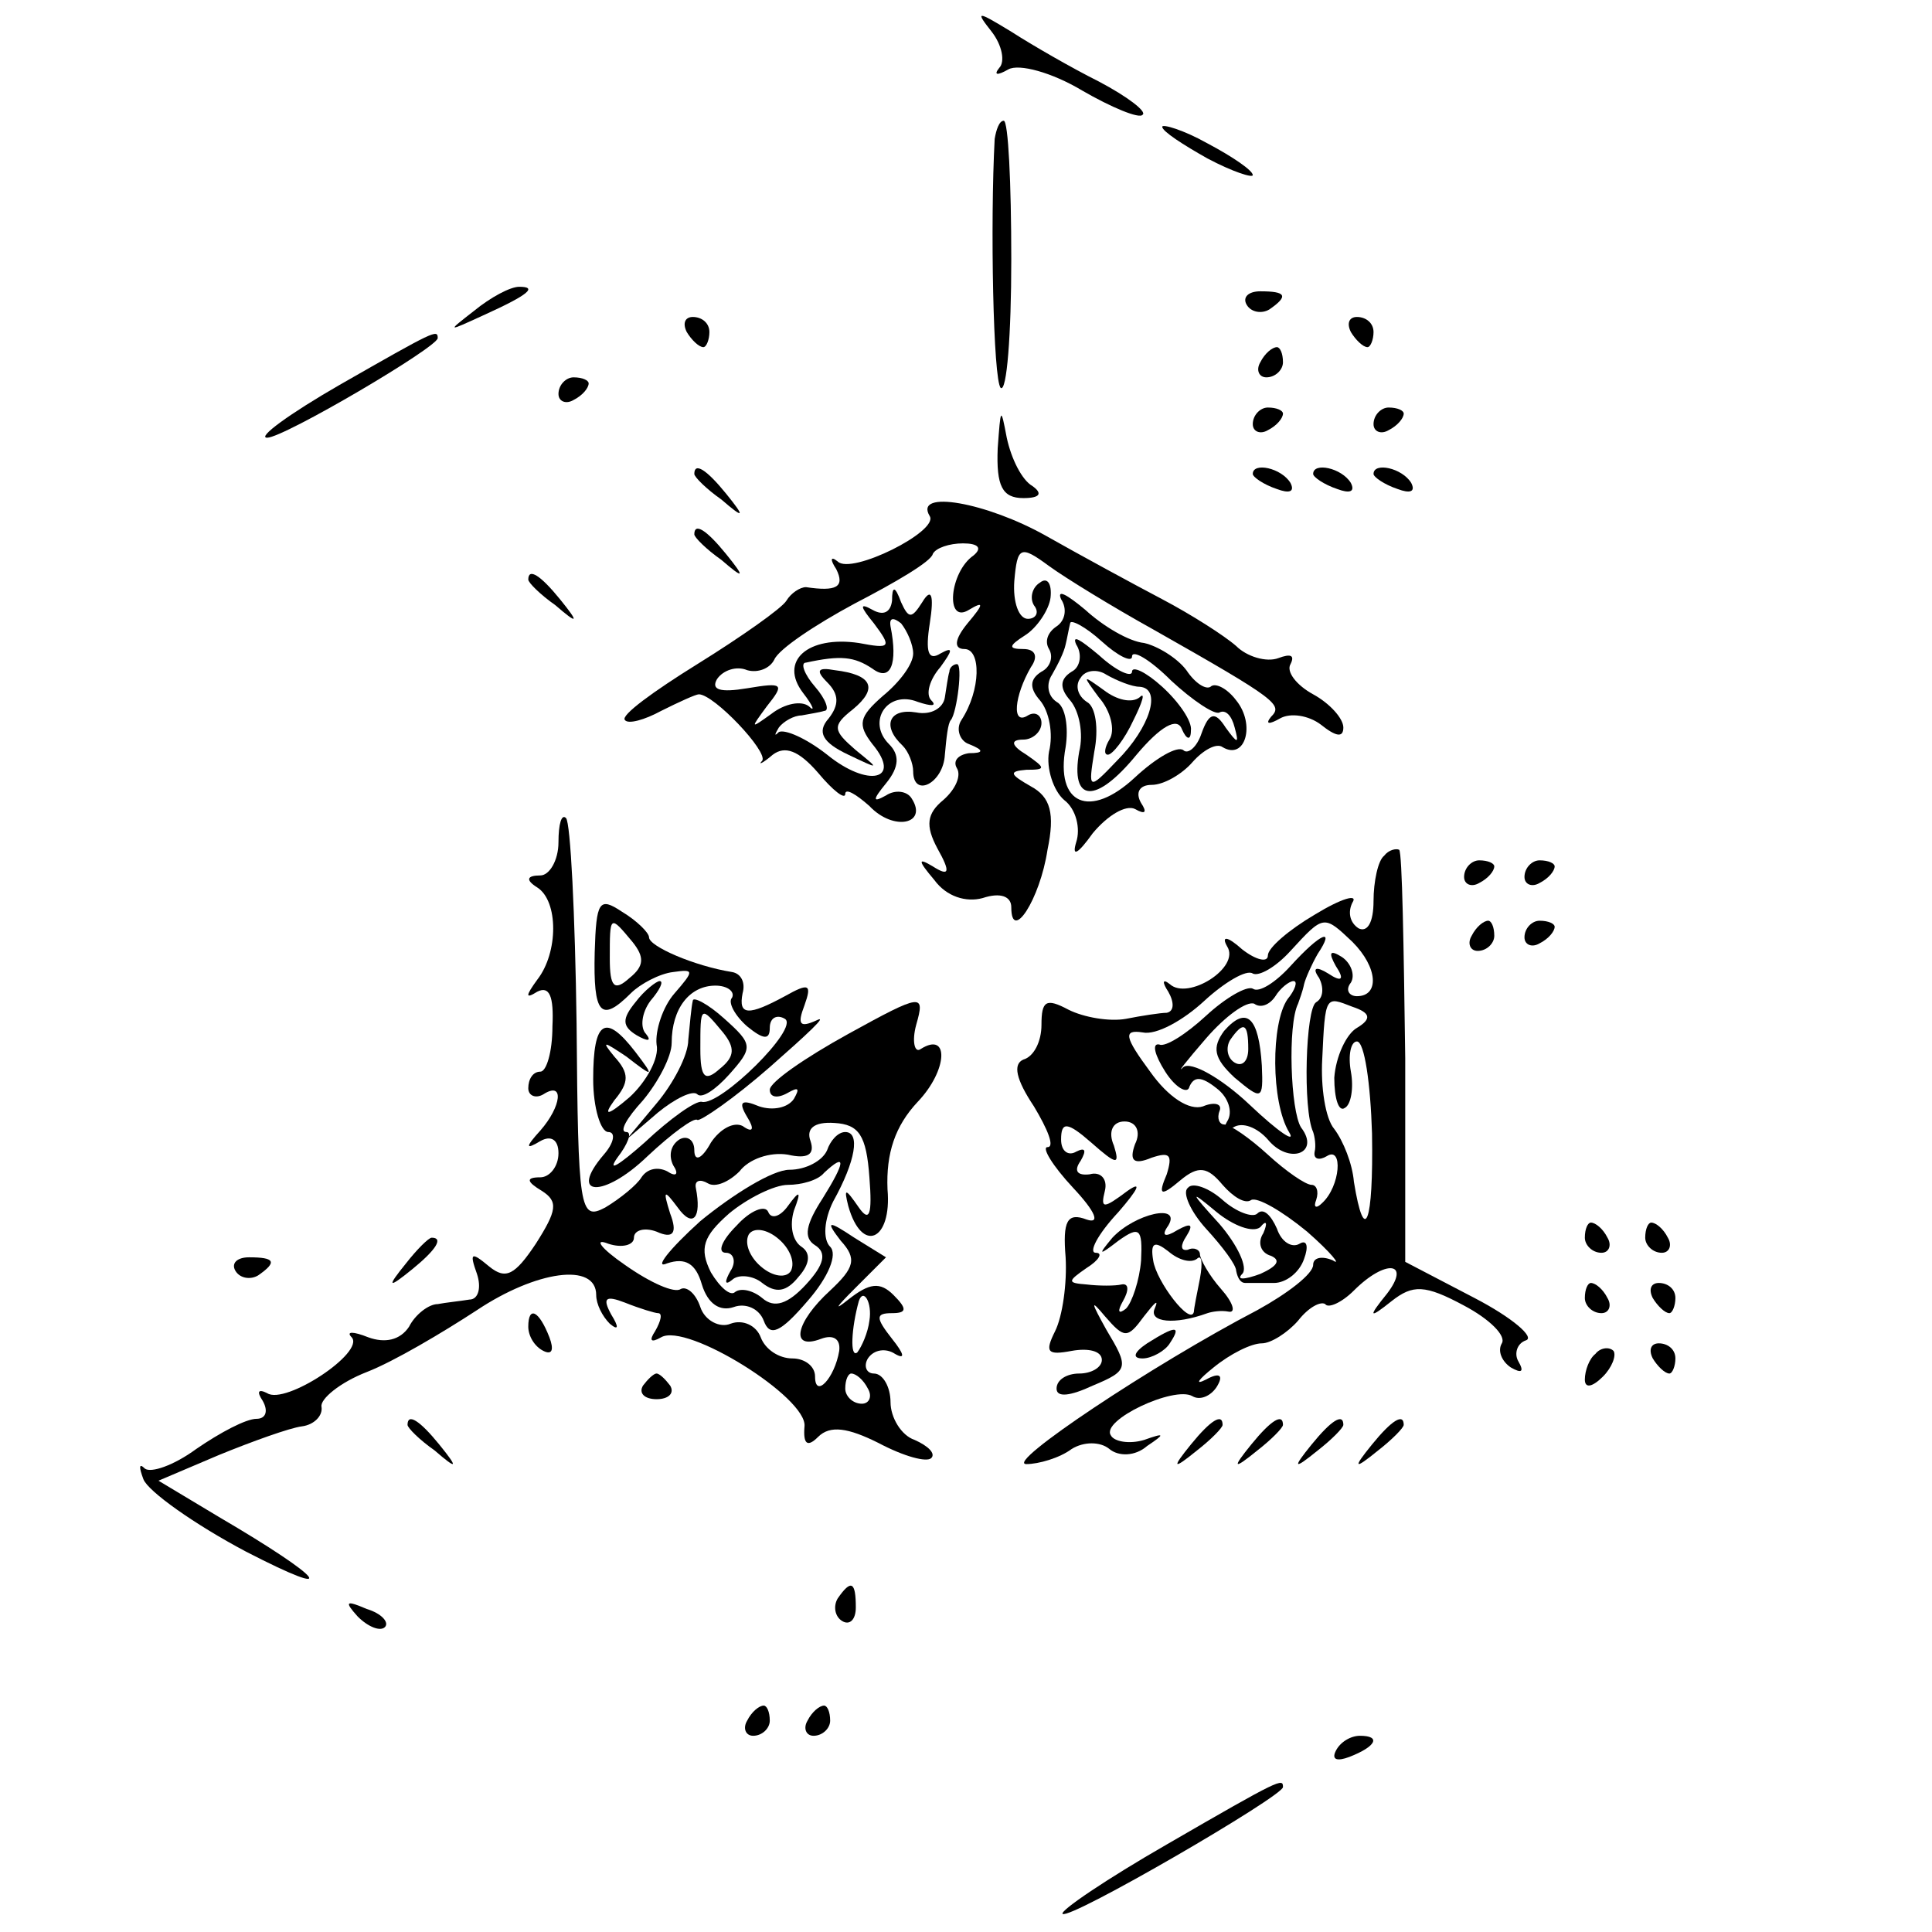<?xml version="1.0" standalone="no"?>
<!DOCTYPE svg PUBLIC "-//W3C//DTD SVG 20010904//EN"
 "http://www.w3.org/TR/2001/REC-SVG-20010904/DTD/svg10.dtd">
<svg version="1.0" xmlns="http://www.w3.org/2000/svg"
 width="128pt" height="128pt" viewBox="0 0 128 128"
 preserveAspectRatio="xMidYMid meet">
<g transform="translate(0,128) scale(0.1,-0.1)"
fill="#000000" stroke="none">
<path d="M657 1259 c7 -9 9 -20 5 -24 -4 -5 -1 -5 6 -1 7 4 29 -2 49 -14 19
-11 38 -19 40 -16 3 2 -10 12 -29 22 -18 9 -44 24 -58 33 -23 14 -24 14 -13 0z"/>
<path d="M659 1188 c-3 -56 -1 -160 4 -165 4 -3 7 35 7 85 0 51 -2 92 -5 92
-3 0 -5 -6 -6 -12z"/>
<path d="M770 1196 c0 -3 14 -12 30 -21 17 -9 30 -13 30 -11 0 3 -13 12 -30
21 -16 9 -30 13 -30 11z"/>
<path d="M314 1074 c-18 -14 -18 -14 6 -3 31 14 36 19 24 19 -6 0 -19 -7 -30
-16z"/>
<path d="M826 1078 c3 -5 10 -6 15 -3 13 9 11 12 -6 12 -8 0 -12 -4 -9 -9z"/>
<path d="M455 1060 c3 -5 8 -10 11 -10 2 0 4 5 4 10 0 6 -5 10 -11 10 -5 0 -7
-4 -4 -10z"/>
<path d="M895 1060 c3 -5 8 -10 11 -10 2 0 4 5 4 10 0 6 -5 10 -11 10 -5 0 -7
-4 -4 -10z"/>
<path d="M225 1025 c-33 -19 -55 -35 -48 -35 11 0 113 60 113 66 0 6 -2 5 -65
-31z"/>
<path d="M835 1040 c-3 -5 -1 -10 4 -10 6 0 11 5 11 10 0 6 -2 10 -4 10 -3 0
-8 -4 -11 -10z"/>
<path d="M370 1019 c0 -5 5 -7 10 -4 6 3 10 8 10 11 0 2 -4 4 -10 4 -5 0 -10
-5 -10 -11z"/>
<path d="M661 983 c-1 -25 3 -33 17 -33 11 0 13 3 6 8 -7 4 -14 18 -17 32 -4
21 -4 20 -6 -7z"/>
<path d="M830 999 c0 -5 5 -7 10 -4 6 3 10 8 10 11 0 2 -4 4 -10 4 -5 0 -10
-5 -10 -11z"/>
<path d="M910 999 c0 -5 5 -7 10 -4 6 3 10 8 10 11 0 2 -4 4 -10 4 -5 0 -10
-5 -10 -11z"/>
<path d="M460 966 c0 -2 8 -10 18 -17 15 -13 16 -12 3 4 -13 16 -21 21 -21 13z"/>
<path d="M830 966 c0 -2 7 -7 16 -10 8 -3 12 -2 9 4 -6 10 -25 14 -25 6z"/>
<path d="M870 966 c0 -2 7 -7 16 -10 8 -3 12 -2 9 4 -6 10 -25 14 -25 6z"/>
<path d="M910 966 c0 -2 7 -7 16 -10 8 -3 12 -2 9 4 -6 10 -25 14 -25 6z"/>
<path d="M616 938 c6 -10 -52 -39 -61 -30 -5 4 -5 1 -1 -5 6 -12 0 -15 -20
-12 -4 0 -10 -4 -13 -9 -3 -5 -30 -24 -59 -42 -29 -18 -51 -34 -48 -37 2 -3
13 0 24 6 12 6 23 11 25 11 10 0 46 -38 42 -44 -3 -3 0 -2 7 4 8 6 17 3 30
-12 10 -12 18 -18 18 -14 0 4 7 0 16 -8 16 -17 39 -12 28 5 -3 5 -11 6 -17 2
-9 -5 -9 -3 0 8 9 11 9 19 2 26 -15 15 -1 36 19 28 9 -3 13 -3 9 1 -4 4 -1 14
6 22 8 11 9 14 0 9 -8 -5 -10 1 -7 20 3 19 1 24 -5 14 -7 -11 -9 -11 -14 0 -4
11 -6 11 -6 1 -1 -8 -6 -10 -13 -6 -9 5 -8 2 1 -9 12 -16 11 -17 -10 -13 -34
5 -53 -12 -37 -33 7 -9 8 -13 4 -9 -5 4 -16 2 -25 -5 -14 -10 -14 -10 -3 5 12
15 11 16 -13 12 -18 -3 -24 -1 -20 6 4 6 13 9 20 6 7 -2 15 1 18 7 3 7 27 23
53 37 27 14 51 28 52 33 2 4 11 7 20 7 10 0 13 -3 7 -8 -16 -11 -19 -46 -3
-36 10 6 10 4 -1 -9 -9 -11 -9 -17 -2 -17 11 0 11 -27 -2 -47 -4 -6 -1 -14 5
-16 10 -4 10 -6 0 -6 -7 -1 -11 -5 -8 -10 3 -5 -1 -14 -9 -21 -11 -9 -12 -17
-4 -32 9 -16 8 -19 -3 -12 -10 6 -10 4 1 -9 8 -11 21 -15 32 -12 12 4 19 1 19
-6 0 -24 19 5 24 38 5 24 2 35 -11 42 -14 8 -15 10 -3 11 13 0 13 1 0 10 -10
6 -11 10 -2 10 6 0 12 5 12 11 0 5 -4 8 -9 5 -11 -7 -9 13 2 32 5 7 3 12 -5
12 -10 0 -10 2 1 9 8 5 16 17 17 25 1 9 -2 14 -7 10 -5 -3 -7 -10 -4 -15 4 -5
1 -9 -4 -9 -6 0 -10 11 -9 25 2 23 4 24 23 10 11 -8 42 -27 69 -42 83 -47 86
-50 78 -58 -4 -5 -1 -5 6 -1 7 4 19 2 27 -4 10 -8 15 -9 15 -2 0 6 -9 16 -20
22 -11 6 -18 15 -15 20 3 6 0 7 -8 4 -8 -3 -21 1 -28 8 -8 7 -30 21 -49 31
-19 10 -54 29 -77 42 -39 22 -88 31 -77 13z m-11 -91 c0 -7 -9 -19 -20 -28
-16 -14 -17 -19 -7 -32 20 -24 -3 -29 -30 -7 -14 11 -28 17 -32 15 -3 -3 -3
-2 0 3 3 4 10 8 15 8 5 1 12 2 15 3 4 0 1 8 -6 16 -7 8 -10 16 -6 16 23 5 32
4 44 -4 12 -9 17 3 12 28 -1 6 2 6 7 2 4 -5 8 -14 8 -20z"/>
<path d="M548 828 c8 -8 8 -15 1 -24 -8 -9 -4 -16 13 -24 21 -10 21 -10 5 3
-15 13 -16 16 -2 27 17 14 13 23 -12 26 -11 2 -13 0 -5 -8z"/>
<path d="M460 926 c0 -2 8 -10 18 -17 15 -13 16 -12 3 4 -13 16 -21 21 -21 13z"/>
<path d="M350 896 c0 -2 8 -10 18 -17 15 -13 16 -12 3 4 -13 16 -21 21 -21 13z"/>
<path d="M703 883 c4 -6 3 -14 -3 -18 -6 -4 -8 -10 -5 -15 3 -5 1 -12 -5 -15
-8 -5 -8 -11 -1 -19 6 -7 9 -22 6 -34 -2 -11 3 -26 10 -32 8 -6 11 -19 8 -28
-3 -10 1 -8 11 6 10 12 22 19 28 16 7 -4 8 -2 4 4 -4 7 -1 12 7 12 8 0 20 7
27 15 7 8 16 13 20 10 15 -9 22 15 9 31 -6 8 -14 12 -17 9 -3 -2 -10 2 -16 11
-6 8 -19 16 -28 18 -10 1 -27 11 -39 22 -12 10 -19 14 -16 7z m47 -38 c0 5 12
-2 26 -16 14 -13 29 -23 32 -21 4 2 8 -2 10 -10 3 -11 2 -11 -6 0 -7 11 -11
10 -16 -4 -3 -9 -9 -14 -12 -11 -4 3 -18 -5 -32 -18 -30 -28 -53 -18 -46 20 2
13 0 27 -6 30 -6 4 -7 12 -3 18 4 7 8 15 9 20 1 4 2 10 3 14 0 3 10 -2 21 -12
11 -10 20 -14 20 -10z"/>
<path d="M713 853 c4 -6 3 -15 -3 -18 -8 -5 -8 -11 -1 -19 6 -7 9 -22 6 -34
-6 -34 11 -35 38 -2 16 19 27 25 30 17 3 -7 6 -8 6 -1 1 6 -8 19 -19 29 -11
10 -20 14 -20 10 0 -4 -10 0 -22 11 -12 10 -18 14 -15 7z m42 -28 c15 -1 7
-27 -15 -49 -19 -20 -19 -19 -15 6 3 15 1 30 -5 33 -6 4 -8 11 -4 16 3 5 11 6
17 2 7 -4 17 -8 22 -8z"/>
<path d="M728 818 c8 -9 11 -22 7 -28 -3 -5 -4 -10 -1 -10 3 0 11 10 17 23 6
12 8 19 4 15 -5 -4 -15 -2 -24 5 -14 10 -14 10 -3 -5z"/>
<path d="M629 835 c-1 -3 -2 -11 -3 -17 -1 -7 -9 -12 -19 -10 -18 3 -23 -9 -9
-22 4 -4 7 -12 7 -17 0 -18 20 -8 21 11 1 11 2 21 4 23 4 5 8 37 4 37 -2 0 -5
-2 -5 -5z"/>
<path d="M370 722 c0 -12 -6 -22 -12 -22 -9 0 -10 -3 -2 -8 14 -9 14 -43 0
-61 -8 -11 -8 -13 0 -8 8 4 11 -3 10 -23 0 -17 -4 -30 -8 -30 -5 0 -8 -5 -8
-11 0 -5 5 -7 10 -4 14 9 12 -8 -2 -24 -10 -11 -10 -13 0 -7 7 4 12 1 12 -8 0
-9 -6 -16 -12 -16 -10 0 -9 -3 1 -9 11 -7 10 -13 -4 -35 -14 -21 -20 -24 -31
-15 -12 10 -13 9 -8 -5 3 -9 1 -17 -5 -17 -6 -1 -16 -2 -21 -3 -6 0 -15 -7
-19 -15 -6 -9 -16 -11 -27 -7 -10 4 -15 4 -11 0 9 -10 -44 -45 -56 -37 -6 3
-7 1 -3 -5 4 -7 2 -12 -4 -12 -7 0 -24 -9 -40 -20 -15 -11 -30 -16 -34 -13 -4
4 -4 1 -1 -7 3 -8 34 -30 68 -48 64 -33 52 -18 -18 23 l-40 24 40 17 c22 9 47
18 55 19 8 1 14 7 13 13 -1 5 12 16 30 23 18 7 50 26 73 41 39 26 79 32 79 10
0 -6 4 -14 9 -19 6 -5 6 -2 1 6 -6 11 -4 13 9 8 10 -4 20 -7 22 -7 3 0 2 -5
-2 -12 -4 -6 -3 -8 4 -4 17 10 97 -40 95 -59 -1 -12 2 -14 9 -7 8 8 20 6 40
-4 17 -9 32 -13 35 -10 3 3 -2 8 -11 12 -9 3 -16 15 -16 25 0 10 -5 19 -11 19
-5 0 -7 5 -4 10 4 6 12 7 18 3 7 -4 6 0 -2 10 -11 14 -11 17 0 17 10 0 10 3 1
12 -9 9 -16 8 -30 -3 -10 -8 -8 -5 4 7 l21 21 -21 13 c-18 12 -19 11 -9 -2 11
-12 9 -18 -7 -33 -23 -21 -27 -40 -6 -32 8 3 13 0 12 -8 -3 -18 -16 -32 -16
-17 0 7 -7 12 -15 12 -9 0 -18 6 -21 14 -3 8 -12 12 -20 9 -7 -3 -17 2 -20 11
-3 9 -9 14 -13 12 -4 -3 -20 4 -37 16 -16 11 -21 18 -11 14 9 -3 17 -1 17 4 0
5 7 7 15 4 11 -5 14 -1 9 12 -5 16 -4 16 5 4 10 -14 16 -7 12 13 -1 5 3 6 8 3
5 -3 14 1 21 8 6 8 20 13 32 11 13 -3 18 0 15 9 -3 8 2 13 16 12 16 -1 21 -8
23 -36 2 -25 0 -30 -7 -20 -9 13 -10 13 -7 1 9 -32 29 -23 26 11 -1 24 5 42
20 58 20 21 21 47 2 35 -4 -3 -6 5 -3 16 6 21 4 21 -45 -6 -29 -16 -52 -32
-52 -37 0 -5 5 -6 12 -2 7 4 8 3 4 -4 -4 -6 -14 -8 -23 -5 -12 5 -14 3 -8 -7
5 -8 4 -11 -3 -6 -6 3 -15 -2 -21 -11 -6 -11 -11 -13 -11 -5 0 7 -5 10 -10 7
-6 -4 -7 -11 -4 -17 4 -6 2 -8 -4 -4 -6 3 -13 2 -17 -4 -3 -5 -14 -14 -24 -20
-17 -9 -18 -2 -19 122 -1 72 -4 133 -7 136 -3 3 -5 -4 -5 -16z m206 -317 c-1
-8 -5 -17 -8 -21 -5 -4 -4 16 1 34 3 9 9 -1 7 -13z m-1 -45 c3 -5 1 -10 -4
-10 -6 0 -11 5 -11 10 0 6 2 10 4 10 3 0 8 -4 11 -10z"/>
<path d="M917 713 c-4 -3 -7 -17 -7 -30 0 -14 -4 -21 -10 -18 -6 4 -7 11 -4
17 4 6 -7 3 -25 -8 -17 -10 -31 -22 -31 -27 0 -5 -8 -3 -17 4 -10 9 -14 9 -10
2 9 -14 -26 -36 -38 -25 -5 4 -5 1 -1 -5 4 -7 4 -13 -1 -14 -4 0 -17 -2 -27
-4 -11 -2 -28 1 -38 6 -15 8 -18 6 -18 -10 0 -11 -5 -21 -12 -23 -7 -3 -5 -13
7 -31 9 -15 14 -27 9 -27 -4 0 3 -12 17 -27 15 -16 18 -24 9 -21 -13 5 -16 -1
-14 -25 1 -17 -2 -39 -7 -49 -7 -14 -5 -16 11 -13 11 2 20 0 20 -6 0 -5 -7 -9
-15 -9 -8 0 -15 -4 -15 -10 0 -6 9 -5 24 2 24 10 24 12 9 37 -10 18 -11 21 -1
9 13 -15 15 -15 26 0 7 9 10 12 7 5 -4 -9 13 -11 35 -3 3 1 9 2 14 1 5 -1 3 6
-5 15 -8 9 -14 20 -14 23 0 3 -4 5 -8 3 -5 -1 -5 3 -1 9 5 8 3 9 -6 4 -8 -5
-11 -4 -6 3 9 15 -22 8 -37 -8 -10 -12 -9 -12 4 -2 14 10 16 8 15 -13 -1 -13
-6 -28 -10 -32 -5 -4 -6 -2 -2 5 4 7 4 12 -1 11 -4 -1 -15 -1 -23 0 -13 1 -13
2 0 11 8 5 11 10 6 10 -5 0 1 12 15 27 13 15 16 21 6 14 -16 -12 -18 -12 -15
0 2 8 -3 13 -10 11 -8 -1 -11 2 -6 9 4 7 3 9 -3 6 -5 -3 -10 0 -10 8 0 12 4
12 20 -2 17 -15 19 -15 15 -2 -4 9 -1 16 7 16 8 0 11 -7 7 -15 -4 -11 -1 -14
11 -9 12 4 14 2 10 -11 -6 -14 -4 -15 9 -4 12 10 18 9 28 -3 7 -8 15 -13 19
-10 4 2 20 -7 37 -21 16 -14 23 -23 17 -19 -7 3 -13 2 -13 -3 0 -6 -17 -19
-37 -30 -69 -36 -168 -102 -153 -102 8 0 22 4 30 10 8 5 19 5 25 0 6 -5 17 -5
25 2 12 8 12 9 -2 4 -10 -3 -20 -1 -22 3 -7 10 42 33 54 26 5 -3 12 0 16 6 5
8 2 10 -7 5 -8 -4 -5 0 5 8 11 9 25 16 32 16 6 0 17 7 24 15 7 9 15 13 18 11
2 -3 11 1 19 9 21 21 38 19 22 -2 -13 -16 -12 -17 3 -5 14 11 22 11 48 -3 17
-9 28 -20 25 -25 -3 -5 0 -12 6 -16 7 -4 9 -3 5 4 -3 5 -1 12 5 14 6 2 -9 15
-34 28 l-46 24 0 135 c-1 74 -2 136 -4 138 -2 1 -7 0 -10 -4z m-21 -57 c17
-17 18 -36 3 -36 -5 0 -8 4 -4 9 3 5 0 13 -6 17 -8 5 -9 3 -4 -6 6 -9 4 -11
-5 -5 -8 5 -11 4 -6 -3 3 -6 3 -13 -2 -16 -7 -4 -9 -71 -2 -86 1 -3 2 -9 1
-13 -1 -5 3 -6 8 -3 11 7 9 -20 -3 -31 -4 -4 -6 -3 -4 2 2 6 0 10 -3 10 -4 0
-17 9 -29 20 -12 11 -25 20 -29 20 -3 0 -5 4 -3 9 2 5 -4 6 -11 3 -9 -3 -23 6
-35 23 -17 23 -18 28 -5 26 9 -2 27 8 41 21 13 12 28 21 32 18 4 -2 15 4 25
15 22 24 22 24 41 6z m3 -57 c-7 -4 -14 -19 -15 -33 0 -14 3 -23 7 -20 4 2 6
13 4 24 -2 11 0 20 4 20 5 0 9 -28 10 -61 1 -60 -5 -75 -12 -32 -1 12 -7 27
-13 35 -6 7 -9 28 -8 46 2 43 2 42 20 35 12 -4 13 -8 3 -14z m-106 -153 c3 3
4 -2 2 -13 -2 -10 -4 -20 -4 -22 -2 -10 -25 20 -27 34 -2 12 1 13 10 6 7 -6
15 -8 19 -5z"/>
<path d="M855 640 c-10 -11 -21 -18 -25 -15 -4 2 -18 -6 -31 -18 -13 -12 -27
-21 -31 -19 -5 1 -3 -7 4 -18 7 -11 15 -15 16 -10 3 7 8 7 18 -1 8 -6 11 -16
7 -22 -3 -5 -1 -7 4 -4 6 4 16 0 23 -8 14 -17 35 -9 22 8 -7 11 -9 68 -2 82 1
3 3 8 4 13 1 4 5 13 9 20 12 18 2 14 -18 -8z m-2 -22 c-11 -16 -11 -68 1 -88
5 -8 -7 0 -26 18 -19 18 -39 29 -44 25 -5 -5 2 4 15 19 13 15 27 25 32 23 4
-3 10 -1 14 5 3 5 9 10 12 10 3 0 1 -6 -4 -12z"/>
<path d="M811 597 c-8 -11 -7 -18 7 -31 18 -15 19 -15 18 8 -2 32 -10 40 -25
23z m16 -12 c0 -8 -4 -12 -9 -9 -5 3 -6 10 -3 15 9 13 12 11 12 -6z"/>
<path d="M970 699 c0 -5 5 -7 10 -4 6 3 10 8 10 11 0 2 -4 4 -10 4 -5 0 -10
-5 -10 -11z"/>
<path d="M1010 699 c0 -5 5 -7 10 -4 6 3 10 8 10 11 0 2 -4 4 -10 4 -5 0 -10
-5 -10 -11z"/>
<path d="M394 649 c-1 -41 4 -47 24 -27 6 6 19 13 28 14 14 2 14 1 1 -14 -8
-9 -13 -25 -12 -34 2 -9 -7 -25 -18 -35 -14 -12 -18 -13 -10 -2 10 12 10 18 0
29 -9 11 -7 10 8 0 18 -14 19 -14 6 3 -20 26 -28 21 -28 -18 0 -19 5 -35 10
-35 5 0 4 -7 -3 -15 -24 -28 0 -29 29 -1 16 15 31 26 33 24 2 -1 24 14 48 35
25 22 39 35 31 31 -11 -5 -13 -3 -8 10 5 14 3 15 -13 6 -24 -13 -31 -13 -28 2
2 7 -1 13 -7 14 -25 4 -55 17 -55 23 0 3 -8 11 -18 17 -15 10 -17 7 -18 -27z
m25 7 c8 -10 8 -16 -2 -24 -10 -9 -13 -6 -13 13 0 29 0 29 15 11z m66 -37 c-3
-3 2 -12 10 -19 11 -9 15 -9 15 -1 0 7 5 9 10 6 10 -6 -43 -58 -55 -55 -4 1
-21 -11 -38 -27 -17 -15 -25 -20 -18 -10 7 9 10 17 6 17 -5 0 0 9 11 21 10 12
19 29 19 38 0 23 12 38 29 38 8 0 13 -4 11 -8z"/>
<path d="M459 617 c-1 -4 -2 -16 -3 -26 0 -10 -10 -29 -21 -42 l-20 -24 21 18
c11 9 23 15 26 12 3 -3 12 3 21 13 16 18 16 20 -3 37 -11 10 -21 15 -21 12z
m20 -21 c8 -10 8 -16 -2 -24 -10 -9 -13 -6 -13 13 0 29 0 29 15 11z"/>
<path d="M975 660 c-3 -5 -1 -10 4 -10 6 0 11 5 11 10 0 6 -2 10 -4 10 -3 0
-8 -4 -11 -10z"/>
<path d="M1010 659 c0 -5 5 -7 10 -4 6 3 10 8 10 11 0 2 -4 4 -10 4 -5 0 -10
-5 -10 -11z"/>
<path d="M421 616 c-9 -11 -9 -16 1 -22 7 -4 10 -4 6 1 -4 4 -3 14 3 22 6 7 9
13 6 13 -2 0 -10 -6 -16 -14z"/>
<path d="M548 518 c-3 -7 -14 -13 -25 -13 -11 0 -37 -16 -59 -34 -21 -19 -31
-32 -22 -28 12 4 19 0 23 -14 4 -13 12 -18 21 -15 8 3 17 -1 20 -9 4 -11 11
-8 29 13 14 16 20 31 15 36 -5 5 -4 18 2 30 15 27 18 46 8 46 -5 0 -10 -6 -12
-12z m-3 -32 c-11 -17 -13 -26 -5 -31 8 -5 6 -13 -6 -26 -12 -13 -21 -16 -29
-9 -6 5 -14 7 -18 4 -3 -3 -10 3 -16 13 -8 16 -5 24 12 39 12 10 30 19 39 19
9 0 20 3 24 8 15 14 14 7 -1 -17z"/>
<path d="M488 468 c-10 -10 -13 -18 -7 -18 5 0 7 -6 3 -12 -4 -7 -4 -10 1 -6
4 4 14 3 20 -2 9 -7 16 -6 24 4 8 9 8 16 2 20 -6 4 -8 14 -5 24 5 13 4 14 -4
3 -5 -7 -11 -9 -13 -4 -2 5 -12 1 -21 -9z m36 -30 c-3 -5 -12 -4 -20 3 -7 6
-11 15 -8 21 3 5 12 4 20 -3 7 -6 11 -15 8 -21z"/>
<path d="M787 493 c-4 -3 2 -16 12 -27 11 -12 20 -24 20 -28 1 -5 3 -8 6 -8 3
0 11 0 19 0 8 0 17 7 20 16 3 8 2 13 -3 10 -5 -3 -12 1 -15 10 -4 9 -9 14 -13
10 -3 -3 -14 1 -23 9 -9 8 -20 12 -23 8z m48 -26 c4 5 5 3 2 -4 -4 -6 -2 -13
5 -15 7 -3 4 -7 -7 -12 -11 -4 -16 -4 -12 0 4 4 -3 19 -15 33 -20 22 -20 23
-2 8 11 -9 24 -14 29 -10z"/>
<path d="M1050 460 c0 -5 5 -10 11 -10 5 0 7 5 4 10 -3 6 -8 10 -11 10 -2 0
-4 -4 -4 -10z"/>
<path d="M1090 460 c0 -5 5 -10 11 -10 5 0 7 5 4 10 -3 6 -8 10 -11 10 -2 0
-4 -4 -4 -10z"/>
<path d="M269 443 c-13 -16 -12 -17 4 -4 16 13 21 21 13 21 -2 0 -10 -8 -17
-17z"/>
<path d="M156 438 c3 -5 10 -6 15 -3 13 9 11 12 -6 12 -8 0 -12 -4 -9 -9z"/>
<path d="M1050 420 c0 -5 5 -10 11 -10 5 0 7 5 4 10 -3 6 -8 10 -11 10 -2 0
-4 -4 -4 -10z"/>
<path d="M1095 420 c3 -5 8 -10 11 -10 2 0 4 5 4 10 0 6 -5 10 -11 10 -5 0 -7
-4 -4 -10z"/>
<path d="M350 401 c0 -6 4 -13 10 -16 6 -3 7 1 4 9 -7 18 -14 21 -14 7z"/>
<path d="M760 390 c-9 -6 -10 -10 -3 -10 6 0 15 5 18 10 8 12 4 12 -15 0z"/>
<path d="M1057 383 c-4 -3 -7 -11 -7 -17 0 -6 5 -5 12 2 6 6 9 14 7 17 -3 3
-9 2 -12 -2z"/>
<path d="M1095 380 c3 -5 8 -10 11 -10 2 0 4 5 4 10 0 6 -5 10 -11 10 -5 0 -7
-4 -4 -10z"/>
<path d="M426 362 c-3 -5 1 -9 9 -9 8 0 12 4 9 9 -3 4 -7 8 -9 8 -2 0 -6 -4
-9 -8z"/>
<path d="M270 336 c0 -2 8 -10 18 -17 15 -13 16 -12 3 4 -13 16 -21 21 -21 13z"/>
<path d="M789 323 c-13 -16 -12 -17 4 -4 9 7 17 15 17 17 0 8 -8 3 -21 -13z"/>
<path d="M829 323 c-13 -16 -12 -17 4 -4 9 7 17 15 17 17 0 8 -8 3 -21 -13z"/>
<path d="M869 323 c-13 -16 -12 -17 4 -4 9 7 17 15 17 17 0 8 -8 3 -21 -13z"/>
<path d="M909 323 c-13 -16 -12 -17 4 -4 9 7 17 15 17 17 0 8 -8 3 -21 -13z"/>
<path d="M555 221 c-3 -5 -2 -12 3 -15 5 -3 9 1 9 9 0 17 -3 19 -12 6z"/>
<path d="M237 209 c7 -7 15 -10 18 -7 3 3 -2 9 -12 12 -14 6 -15 5 -6 -5z"/>
<path d="M495 140 c-3 -5 -1 -10 4 -10 6 0 11 5 11 10 0 6 -2 10 -4 10 -3 0
-8 -4 -11 -10z"/>
<path d="M535 140 c-3 -5 -1 -10 4 -10 6 0 11 5 11 10 0 6 -2 10 -4 10 -3 0
-8 -4 -11 -10z"/>
<path d="M885 120 c-3 -6 1 -7 9 -4 18 7 21 14 7 14 -6 0 -13 -4 -16 -10z"/>
<path d="M773 58 c-40 -23 -71 -44 -69 -46 5 -4 146 78 146 84 0 6 -1 6 -77
-38z"/>
</g>
</svg>

